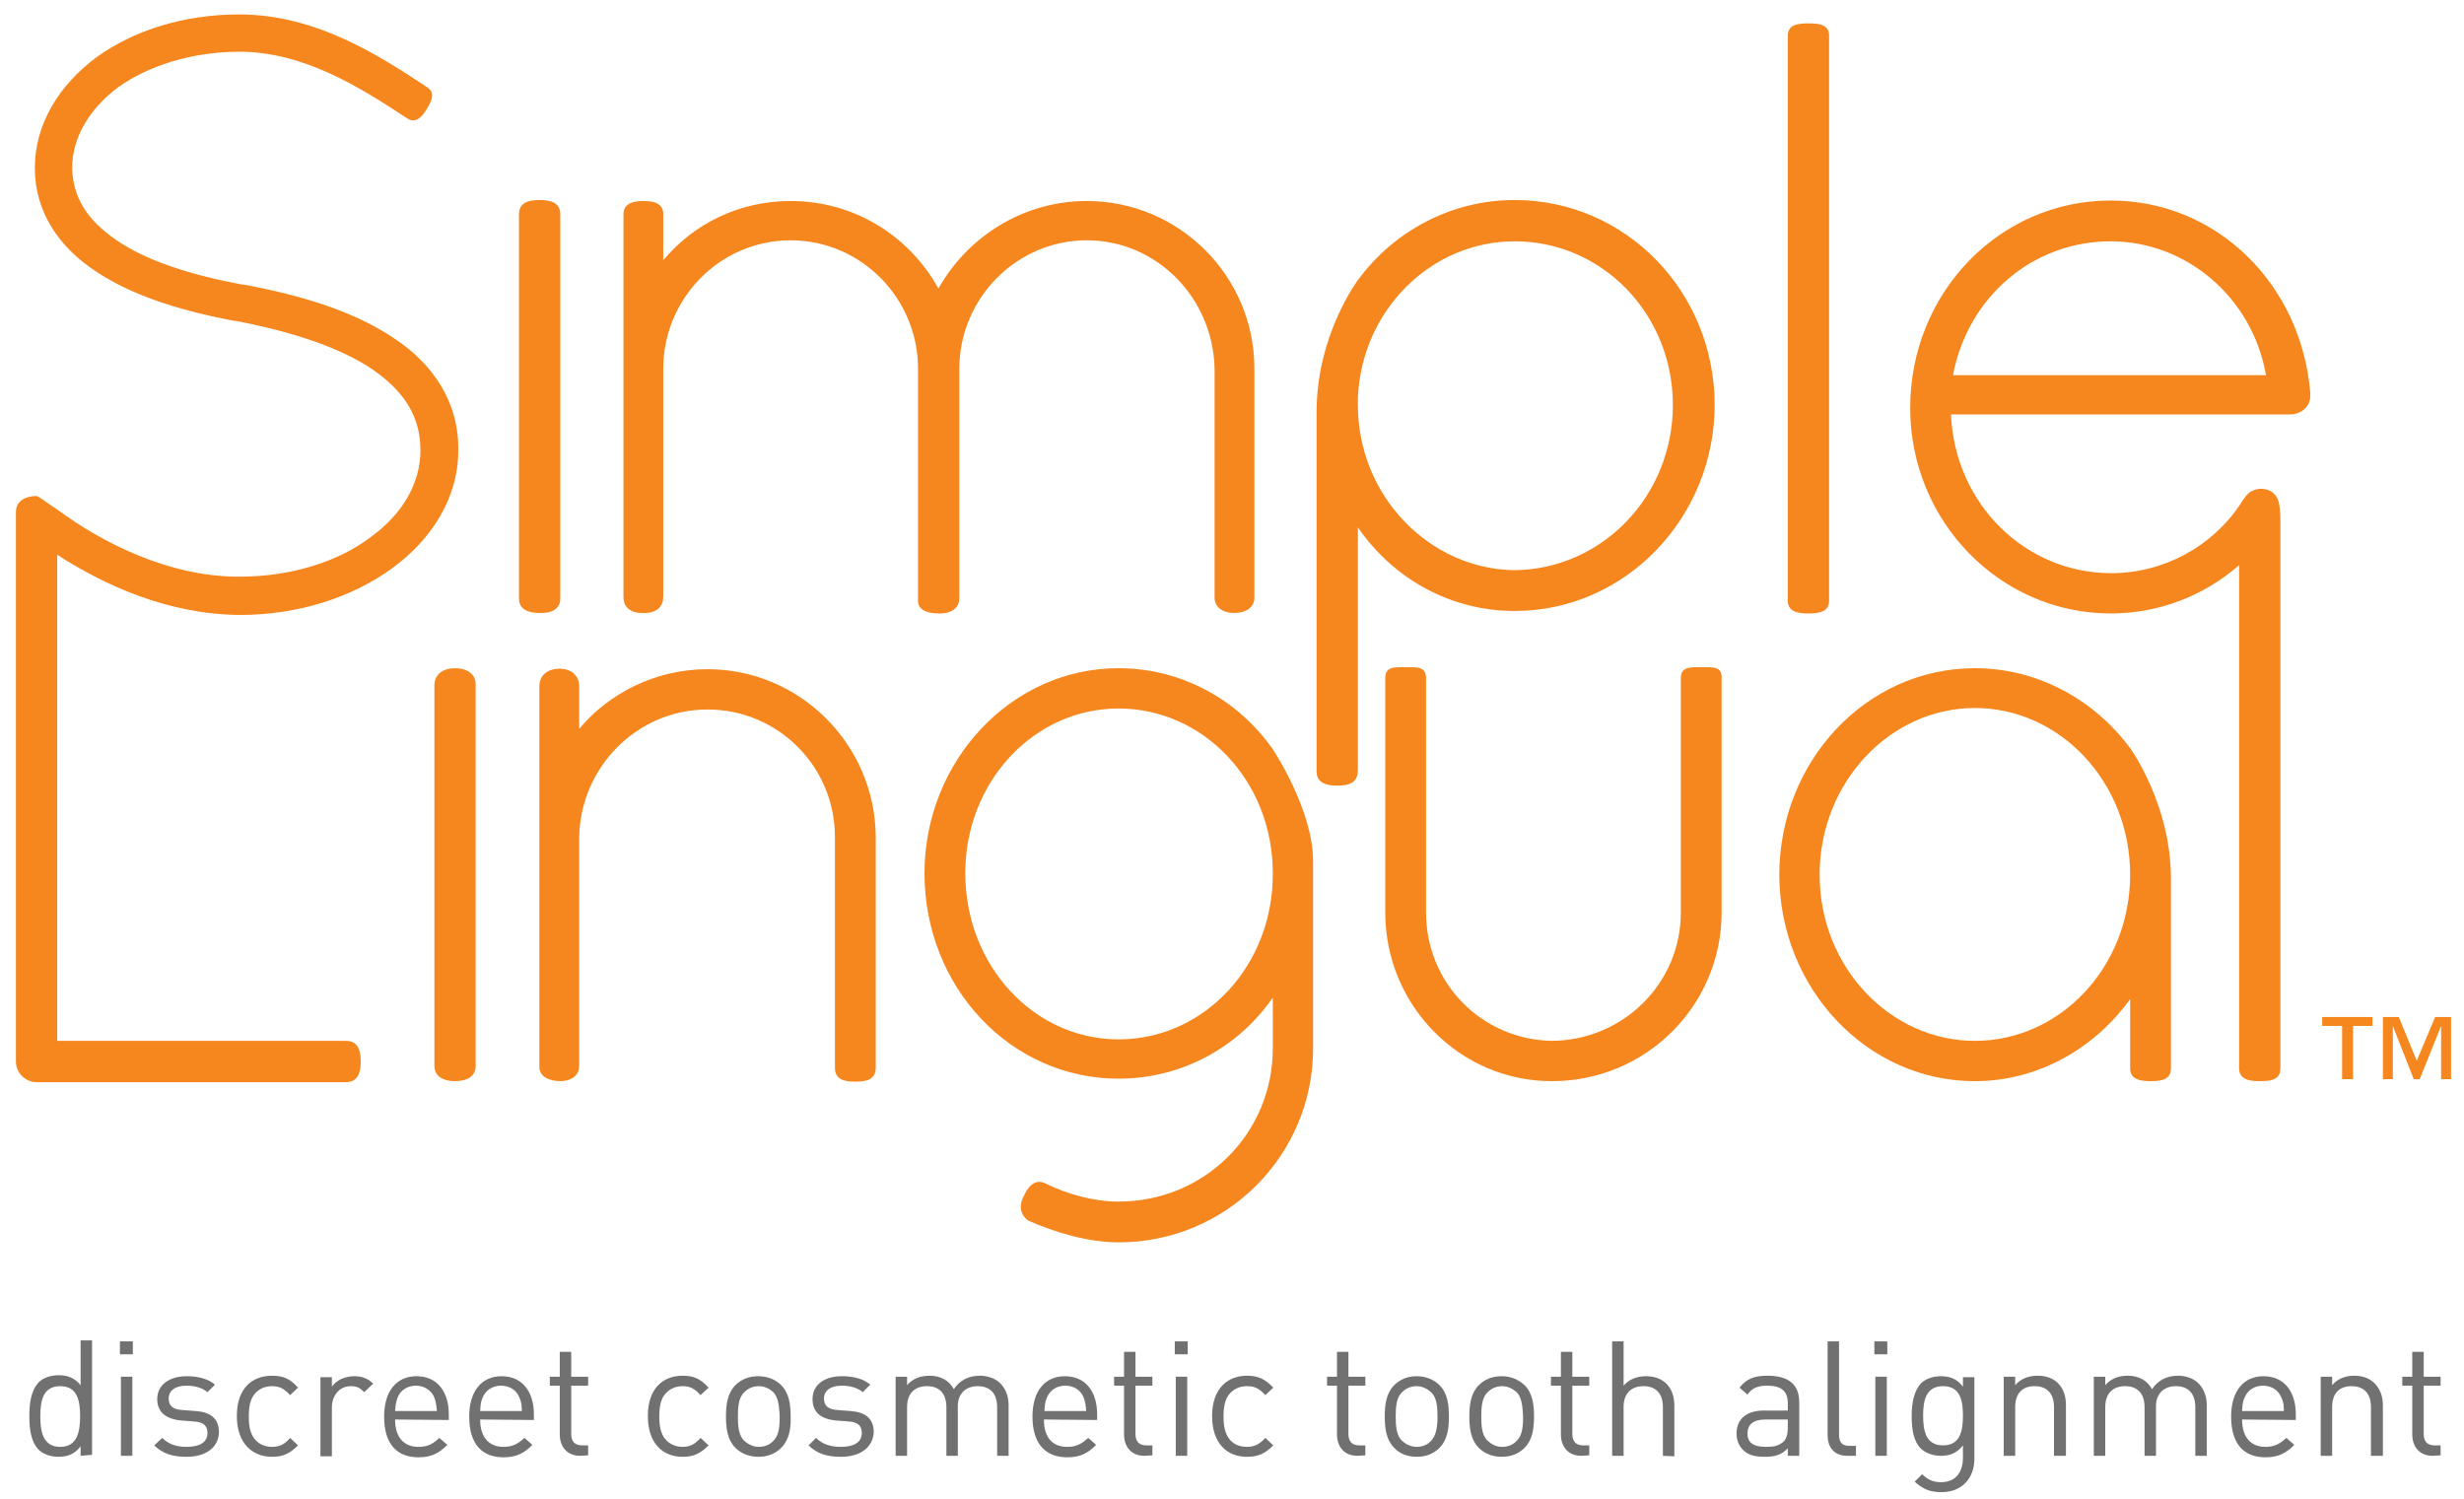 <?xml version="1.0" encoding="utf-8"?>
<!-- Generator: Adobe Illustrator 22.1.0, SVG Export Plug-In . SVG Version: 6.00 Build 0)  -->
<svg version="1.1" id="Layer_1" xmlns="http://www.w3.org/2000/svg" xmlns:xlink="http://www.w3.org/1999/xlink" x="0px" y="0px"
	 viewBox="0 0 495.2 301.2" enable-background="new 0 0 495.2 301.2" xml:space="preserve">
<path fill="none" d="M392.7,74.9v0.4H455v-1.1h-0.4v-1.5h-0.4v-1.1h-0.4v-1.5h-0.4v-0.8H453v-0.8h-0.4v-1.1h-0.4v-0.8H452v-0.8h-0.4
	V65h-0.4v-0.8h-0.4v-0.4h-0.4V63H450v-0.4h-0.4V62h-0.4v-0.4H449v-0.4h-0.4v-0.8h-0.4V60h-0.4v-0.4h-0.4v-0.4H447V59h-0.4v-0.4h-0.4
	v-0.4H446v-0.4h-0.4v-0.4h-0.4V57h-0.4v-0.4h-0.4v-0.4H444V56h-0.4v-0.4h-0.4v-0.4h-0.8v-0.4H442v-0.4h-0.8V54H441v-0.4h-0.4v-0.4
	h-0.8V53H439v-0.4h-0.8v-0.4h-0.8v-0.4h-0.8v-0.4h-0.8V51H435v-0.4h-0.8v-0.4h-1.5v-0.4h-1.5v-0.4h-1.1V49h-2.3v-0.4h-7.9V49h-2.6
	v0.4h-1.1v0.4H415v0.4h-1.1v0.4h-1.1V51H412v0.4h-0.8v0.4h-0.8v0.4h-0.8v0.4h-0.8V53H408v0.4h-0.8v0.4h-0.4v0.4h-0.4v0.4h-0.8V55
	h-0.4v0.4h-0.8v0.4H404V56h0v0.4h-0.4v0.4h-0.4v0.4h-0.4v0.4h-0.4V58H402v0.4h-0.4v0.4h-0.4V59H401v0.4h-0.4v0.4h-0.4v0.4h-0.4v0.4
	h-0.4V61H399v0.8h-0.4V62h-0.4v0.8H398v0.4h-0.4V64h-0.4v0.4h-0.4V65h-0.4v0.8H396v0.8h-0.4v0.8h-0.4v0.8H395V69h-0.4v0.8h-0.4v1.1
	h-0.4v1.5h-0.4v1.5H393V75 M303.6,114.1v0.4h1.5v-0.4h3.4v-0.4h2.6v-0.4h1.1V113h1.1v-0.4h1.1v-0.4h1.1v-0.4h1.1v-0.4h0.8V111h0.4
	v-0.4h0.8v-0.4h0.8V110h0.8v-0.4h0.4v-0.4h0.8v-0.4h0.8v-0.4h0.4V108h0.4v-0.4h0.4v-0.4h0.8V107h0.4v-0.4h0.4v-0.4h0.4v-0.4h0.4
	v-0.4h0.4V105h0.8v-0.4h0.4v-0.8h0.4v-0.4h0.4V103h0.4v-0.4h0.4V102h0.4v-0.4h0.4v-0.4h0.4v-0.4h0.4V100h0.4v-0.4h0.4V99h0.4v-0.8
	h0.4v-0.8h0.4v-0.8h0.4V96h0.4v-0.4h0.4v-0.8h0.4V94h0.4v-1.5h0.4v-1.1h0.4v-1.1h0.4v-1.5h0.4v-1.9h0.4v-3.8h0.4v-3.4h-0.4v-4.2
	h-0.4V74H335v-1.5h-0.4v-1.1h-0.4v-1.1h-0.4v-1.5h-0.4V68H333v-0.8h-0.4v-0.8h-0.4v-0.8h-0.4V65h-0.4v-0.4H331v-0.8h-0.4V63h-0.4
	v-0.4H330V62h-0.4v-0.4h-0.4v-0.4h-0.4v-0.4h-0.4V60H328v-0.4h-0.4v-0.4h-0.4V59H327v-0.8h-0.4v-0.4h-0.8v-0.4h-0.4V57H325v-0.4
	h-0.4v-0.4h-0.4V56h-0.8v-0.4H323v-0.4h-0.4v-0.4h-0.4v-0.4h-0.4V54H321v-0.4h-0.8v-0.4h-0.8V53H319v-0.4h-0.8v-0.4H318v-0.4h-0.8
	v-0.4h-0.8V51h-1.1v-0.4h-1.1v-0.4H313v-0.4h-1.1v-0.4h-1.5V49h-3.8v-0.4h-4.5V49h-3.8v0.4h-1.1v0.4h-1.1v0.4H295v0.4h-1.1V51h-1.1
	v0.4H292v0.4h-0.8v0.4h-0.8v0.4h-0.8V53h-0.4v0.4h-0.8v0.4h-0.8v0.4H287v0.4h-0.4V55h-0.4v0.4h-0.4v0.4h-0.4V56h-0.8v0.4h-0.4v0.4
	H284v0.4h-0.4v0.4h-0.4V58h-0.4v0.4h-0.4v0.4H282V59h-0.4v0.4h-0.4v0.4h-0.4v0.8h-0.4V61H280v0.4h-0.4v0.4h-0.4V62h-0.4v0.8h-0.4
	v0.4H278V64h-0.4v0.8h-0.4v0.8h-0.4v0.8h-0.4v0.4H276v0.8h0v0.8h-0.4v1.1h-0.4v1.1h-0.4v1.1h-0.4v1.1H274v1.1h-0.4v2.7h-0.4v3H273v3
	h0.4v3.8h0.4V89h0.4v1h0.4v1.1h0.4v1.5h0.4v1.1h0.4v0.8h0.4v0.8h0.4V96h0.4v0.8h0.4v0.8h0.4v0.8h0.4V99h0.4v0.8h0.4v0.4h0.4v0.4h0.4
	v0.4h0.4v0.8h0.4v0.4h0.4v0.4h0.4v0.8h0.4v0.4h0.4v0.4h0.4v0.4h0.4v0.4h0.4v0.4h0.4v0.4h0.4v0.4h0.4v0.4h0.4v0.4h0.4v0.4h0.8v0.4
	h0.4v0.4h0.4v0.4h0.4v0.4h0.4v0.4h0.8v0.4h0.8v0.4h0.4v0.4h0.8v0.4h0.8v0.4h0.8v0.4h0.4v0.4h0.8v0.4h1.1v0.4h1.1v0.4h1.1v0.4h1.1
	v0.4h1.1v0.4h2.3v0.4L303.6,114.1L303.6,114.1L303.6,114.1z M362.1,123.6v-0.4h-1.5v-0.4h-0.8v-0.4h-0.4v-0.8H359V6.1h0.4V5.4h0.4V5
	h0.8V4.6h5.7V5h0.8v0.4h0.4v0.8h0.4v115.6h-0.4v0.8H367v0.4h-0.8v0.4h-1.9v0.4L362.1,123.6L362.1,123.6z M128,123.6v-0.4h-1.1v-0.4
	h-0.8v-0.4h-0.4V122h-0.4v-1.1H125V42.4h0.4v-1.1h0.4v-0.4h0.8v-0.4h1.1v-0.4h3v0.4h1.5v0.4h0.4v0.4h0.4v0.4h0.4v9.8h0.8v-0.4h0.4
	v-0.4h0.4v-0.4h0.4v-0.4h0.4v-0.4h0.4v-0.4h0.4v-0.4h0.4v-0.4h0.4v-0.4h0.4v-0.4h0.4v-0.4h0.4v-0.4h0.8v-0.4h0.4v-0.4h0.8v-0.4h0.8
	v-0.4h0.4V45h0.8v-0.4h0.4v-0.4h0.8v-0.4h0.8v-0.4h0.8V43h0.8v-0.4h1.1v-0.4h1.1V42h1.1v-0.4h1.1v-0.4h1.1v-0.4h3.4v-0.4h3.4V40h2.7
	v0.4h3.8v0.4h1.9v0.4h1.9v0.4h1.1V42h1.1v0.4h1.1v0.4h0.8v0.4h0.8v0.4h0.8V44h0.8v0.4h0.8v0.4h0.8V45h0.8v0.4h0.4v0.4h0.8v0.4h0.4
	v0.4h0.8V47h0.4v0.4h0.4v0.4h0.8v0.4h0.4v0.4h0.4V49h0.4v0.4h0.4v0.4h0.4v0.4h0.4v0.4h0.4V51h0.4v0.4h0.4v0.4h0.4v0.4h0.4v0.4h0.4
	V53h0.4v0.4h0.4v0.4h0.4v0.4h0.4V55h0.4v0.8h0.4V56h0.4v0.8h0.4v0.4h0.8v-0.4h0.4V56h0.4v-0.4h0.4v-0.8h0.4v-0.4h0.4v-0.8h0.4v-0.4
	h0.4V53h0.4v-0.4h0.4v-0.4h0.4v-0.4h0.4V51h0.4v-0.4h0.4v-0.4h0.4v-0.4h0.4v-0.4h0.8V49h0.4v-0.4h0.4v-0.4h0.4v-0.4h0.4v-0.4h0.4V47
	h0.8v-0.4h0.4v-0.4h0.4v-0.4h0.8v-0.4h0.4V45h0.8v0h0.8v-0.4h0.8v-0.4h0.4v-0.4h0.8v-0.4h0.8V43h0.8v-0.4h1.1v-0.4h1.1V42h1.1v-0.4
	h1.1v-0.4h1.9v-0.4h1.5v-0.4h4.2V40h2.6v0.4h3.8v0.4h2.6v0.4h1.1v0.4h1.1V42h1.5v0.4h1.1v0.4h1.1v0.4h0.8v0.4h0.4V44h0.8v0.4h0.8
	v0.4h0.8V45h0.8v0.4h0.8v0.4h0.8v0.4h0.4v0.4h0.4V47h0.4v0.4h0.4v0.4h0.8v0.4h0.4v0.4h0.4V49h0.4v0.4h0.4v0.4h0.8v0.4h0.4v0.4h0.4
	v0.8h0.4v0.4h0.4v0.4h0.4v0.4h0.4V53h0.4v0.8h0.4v0.4h0.4v0.4h0.4V55h0.4v0.4h0.4v0.8h0.4V57h0.4v0.8h0.4v0.8h0.4v0.8h0.4V59h0.4
	v0.8h0.4v0.8h0.4v1.1h0.4v1.1h0.4v1.1h0.4v1.5h0.4v1.1h0.4v2.3h0.4v3.8h0.4v48.3h-0.4v1.1H255v0.4h-0.4v0.4h-0.8v0.4h-1.9v0.4h-1.1
	v-0.4h-1.5v-0.4h-0.8v-0.4h-0.4V122h-0.4v-0.4h-0.4V73.4h-0.4v-3h-0.4v-1.9h-0.4v-1.1h-0.4v-1.1H242V65h-0.4v-1.1h-0.4v-0.8h-0.4
	v-0.4h-0.4V62H240v-0.8h-0.4v-0.8h-0.4v-0.8H239v-0.4h-0.4V59h-0.4v-0.4h-0.4v-0.8h-0.4v-0.4H237V57h-0.4v-0.4h-0.4V56h-0.8v-0.4
	H235v-0.4h-0.4v-0.4h-0.4v-0.4h-0.4V54H233v-0.4h0v-0.4h-0.4V53h-0.8v-0.4h-0.4v-0.4h-0.8v-0.4H230v-0.4h-0.8V51h-0.8v-0.4h-0.8
	v-0.4h-1.1v-0.4h-1.1v-0.4h-1.1V49h-1.9v-0.4h-3.8v-0.4h-0.8v0.4H214V49h-1.9v0.4H211v0.4h-1.1v0.4h-1.1v0.4H208V51h-0.8v0.4h-0.8
	v0.4h-0.8v0.4h-0.4v0.4h-0.8V53h-0.8v0.4h-0.4v0.4h-0.4v0.4h-0.4v0.4H202V55h-0.4v0.4h-0.4v0.4h-0.4V56h-0.4v0.4H200v0.4h-0.4v0.4
	h-0.4v0.4H199v0.8h-0.4v0.4h-0.4V59h-0.4v0.4h-0.4v0.4H197v0.8h-0.4v0.8h-0.4V62H196v0.8h-0.4v0.8h-0.4v0.8h-0.4V65h-0.4v1.5H194
	v1.1h-0.4v1.1h-0.4v3h-0.4v49.1h-0.4v1.1H192v0.4h-0.4v0.4h-0.8v0.4h-1.1v0.4h-2.3v-0.4h-1.9v-0.4H185v-0.4h-0.4v-0.8h-0.4V73h-0.4
	v-3.8h-0.4v-1.1H183V67h-0.4v-1.5h-0.4v-1.1H182v-0.8h-0.4v-0.8h-0.4v-0.4h-0.4v-0.8h-0.4v-0.8H180V60h-0.4v-0.4h-0.4V59H179v-0.4
	h-0.4v-0.4h-0.4v-0.4h-0.4V57h-0.4v-0.4H177v-0.4h-0.4V56h-0.4v-0.4H176v-0.4h-0.4v-0.4h-0.8v-0.4h-0.4V54H174v-0.4h-0.4v-0.4h-0.4
	V53h-0.8v-0.4h-0.8v-0.4H171v-0.4h-0.4v-0.4h-0.8V51H169v-0.4h-0.8v-0.4h-1.1v-0.4h-1.5v-0.4h-1.1V49H163v-0.4h-3.8v-0.4h-1.1v0.4
	h-3.8V49h-1.5v0.4h-1.1v0.4h-1.5v0.4h-1.1v0.4h-0.8V51h-0.8v0.4h-0.4v0.4h-0.8v0.4h-0.8v0.4H145V53h-0.4v0.4h-0.8v0.4h-0.4v0.4H143
	v0.4h-0.4V55h-0.4v0.4h-0.8v0.4H141V56h-0.4v0.4h-0.4v0.4h-0.4v0.8h-0.4V58H139v0.4h0v0.4h-0.4V59h-0.4v0.8h-0.4v0.4h-0.4V61H137
	v0.8h-0.4v0.8h-0.4v0.8h-0.4v0.4h-0.4v0.8H135v1.5h-0.4v1.1h-0.4v1.1h-0.4v1.5h-0.4v3.8H133v48.3h-0.4v0.8h-0.8v0.4h-0.4v0.4h-1.1
	v0.4L128,123.6L128,123.6z M107.6,123.6v-0.4h-1.9v-0.4H105v-0.4h-0.4v-0.8h-0.4v-80h0.4v-0.4h0.4v-0.4h0.4v-0.4h0.8V40h4.5v0.4h1.1
	v0.4h0.4v0.4h0.4v1.1h0.4v78.5h-0.4v1.1h-0.4v0.4h-0.4v0.4H111v0.4h-1.9v0.4L107.6,123.6L107.6,123.6z M267.7,158.3v-0.4h-1.5v-0.4
	h-0.8v-0.4H265v-0.4h-0.4v-1.1h-0.4V80.9h0.4v-4.5h0.4v-1.9h0.4v-2.3h0.4v-1.5h0.4v-1.1h0.4v-1.1h0.4v-1.1h0.4v-1.1h0.4V65h0.4v-0.8
	h0.4v-0.8h0.4v-1.1h0.4v-0.8h0.4v-0.8h0.4v-0.8h0.4v-0.4h0.4V59h0.4v-0.8h0.4v-0.8h0.4V57h0.4v-0.8h0.4V56h0.4v-0.4h0.4v-0.4h0.4
	v-0.8h0.4V54h0.4v-0.4h0.4v-0.4h0.4V53h0.4v-0.4h0.4v-0.4h0.4v-0.4h0.4v-0.4h0.4V51h0.4v-0.4h0.4v-0.4h0.4v-0.4h0.4v-0.4h0.4V49h0.4
	v-0.4h0.8v-0.4h0.4v-0.4h0.4v-0.4h0.8V47h0.4v-0.4h0.4v-0.4h0.8v-0.4h0.8v-0.4h0.4V45h0.8v0h0.8v-0.4h0.4v-0.4h0.8v-0.4h1.1v-0.4
	h0.8V43h0.8v-0.4h0.8v-0.4h1.1V42h1.5v-0.4h1.1v-0.4h1.5v-0.4h1.9v-0.4h2.3V40h9.1v0.4h2.7v0.4h1.9v0.4h1.5v0.4h1.5V42h1.1v0.4h0.8
	v0.4h1.1v0.4h0.8v0.4h1.1V44h0.8v0.4h0.8v0.4h0.8V45h0.4v0.4h0.8v0.4h0.8v0.4h0.4v0.4h0.8V47h0.4v0.4h0.8v0.4h0.4v0.4h0.4v0.4h0.8
	V49h0.4v0.4h0.4v0.4h0.4v0.4h0.4v0.4h0.4V51h0.8v0.4h0.4v0.4h0.4v0.4h0.4v0.4h0.4V53h0.4v0.8h0.4v0.4h0.4v0.4h0.4V55h0.4v0.4h0.4
	v0.4h0.4V56h0.4v0.4h0.4v0.8h0.4v0.4h0.4V58h0.4v0.8h0.4v0.8h0.4V60h0.4v0.8h0.4v0.8h0.4V62h0.4v1.1h0.4v0.8h0.4v0.8h0.4V65h0.4v1.1
	h0.4v1.1h0.4V68h0.4v1.1h0.4V71h0.4v1.5h0.4v1.9h0.4v3h0.4v7.9h-0.4v2.6H344v2.3h-0.4v1.5h-0.4v1.5h-0.4v1.1h-0.4v1.1H342v1.1h-0.4
	v1.1h-0.4v0.8H341v0.8h-0.4v0.8h-0.4v0.8h-0.4v0.8h-0.4v0.8H339v0.4h-0.4v0.8h-0.4v0.8H338v0.4h-0.4v0.8h-0.4v0.4h-0.4v0.4h-0.4v0.8
	H336v0.4h-0.4v0.8h-0.4v0.4H335v0.4h-0.4v0.4h-0.4v0.4h-0.4v0.4h-0.4v0.4H333v0.4h-0.4v0.4h-0.4v0.4h-0.4v0.4h-0.4v0.4H331v0.4h-0.4
	v0.4h-0.4v0.4h-0.4v0.4h-0.4v0.4h-0.8v0.4h-0.4v0.4h-0.4v0.4H327v0.4h0v0.4h-0.4v0.4h-0.8v0.4H325v0.4h-0.4v0.4H324v0.4h-0.8v0.4
	h-0.8v0.4h-0.8v0.4H321v0.4h-0.8v0.4h-0.8v0.4h-1.1v0.4h-0.8v0.4h-1.1v0.4h-1.5v0.4h-1.5v0.4h-1.9v0.4h-2.3v0.4h-9.8v-0.4h-1.9v-0.4
	h-2.3v-0.4h-1.1v-0.4h-1.5V122h-1.1v-0.4h-1.1v-0.4h-0.8v-0.4h-0.8v-0.4H288V119h-0.8v-0.4h-1.1v-0.4h-0.4v-0.4h-0.8v-0.4h-0.4V117
	H284v-0.4h-0.8v-0.4h-0.4V116H282v-0.4h-0.4v-0.4h-0.4v-0.4h-0.4v-0.4H280V114h-0.4v-0.4h-0.4v-0.4h-0.4V113h-0.4v-0.4H278v-0.4
	h-0.4v-0.4h-0.4v-0.4h-0.4V111h-0.4v-0.4H276v-0.4h0V110h-0.4v-0.4h-0.4v-0.4h-0.4v-0.4h-0.4V108H274v-0.4h-0.4v-0.4h-0.4V107H273
	v49.5h-0.4v0.8h-0.4v0.4h-0.8v0.4H270v0.4L267.7,158.3L267.7,158.3z M222,208.2v0.4h5.7v-0.4h3.4v-0.4h1.1v-0.4h1.1V207h1.1v-0.4
	h1.1v-0.4h1.1v-0.4h0.8v-0.4h0.4V205h0.8v-0.4h0.8v-0.4h0.4V204h0.8v-0.4h0.8v-0.4h0.8v-0.4h0.4v-0.4h0.4V202h0.4v-0.4h0.4v-0.4h0.4
	V201h0.4v-0.4h0.8v-0.4h0.4v-0.4h0.4v-0.4h0.4V199h0.4v-0.4h0.4v-0.4h0.4v-0.7h0.4v-0.4h0.4v-0.4h0.4v-0.8h0.4v-0.4h0.4v-0.4h0.4
	v-0.4h0.4v-0.8h0.4v-0.4h0.4v-0.8h0.4v-0.8h0.4v-0.8h0.4v-0.8h0.4V190h0.4v-0.8h0.4v-0.8h0.4V187h0.4v-1.1h0.4v-1.5h0.4v-1.1h0.4
	v-1.5h0.4v-4.2h0.4v-4.1h-0.4v-4.2h-0.4v-1.5h-0.4v-1.1H255v-1.5h-0.4V164h-0.4v-1.5H253v-0.7h-0.4V161h-0.4v-0.8h-0.4v-0.4h-0.4
	V159H251v-0.8h-0.4v-0.8h-0.4v-0.8H250v-0.4h-0.4v-0.8h-0.4V155h-0.4v-0.4h-0.4v-0.4H248v-0.8h-0.4V153h-0.4v0H247v-0.8h-0.4v-0.4
	h-0.4v-0.4h-0.8V151H245v-0.4h-0.4v-0.4h-0.4V150h-0.4v-0.4h-0.4v-0.4H243v-0.4h-0.8v-0.4H242V148h-0.4v-0.4h-0.8v-0.4H240V147h-0.8
	v-0.4H239v-0.4h-0.8v-0.4h-0.8v-0.4h-0.8V145H236v-0.4h-1.1v-0.4h-1.1V144h-1.1v-0.4h-1.1v-0.4H229v-0.4h-3.8v-0.4h-0.4v0.4H221v0.4
	h-2.7v0.4h-1.1v0.4H216v0.4h-1.1v0.4h-1.1v0.4H213v0.4h-0.8v0.4h-0.8v0.4h-0.8v0.4h-0.4v0.4h-0.8v0.4h-0.8v0.4h-0.4v0.4h-0.8v0.4
	H207v0.4h-0.4v0.4h-0.4v0.4h-0.8v0.4H205v0.4h0v0.4h-0.4v0.4h-0.4v0.4h-0.4v0.4h-0.4v0.4H203v0.4h-0.4v0.4h-0.4v0.4H202v0.7h-0.4
	v0.4h-0.4v0.4h-0.4v0.8h-0.4v0.4H200v0.4h-0.4v0.4h-0.4v0.8H199v0.8h-0.4v0.8h-0.4v0.8h-0.4v0.7h-0.4v0.8H197v0.8h-0.4v0.8h-0.4v1.5
	H196v1.1h-0.4v1.5h-0.4v1.1h-0.4v2.7h-0.4v3.8H194v1.5h0.4v4.2h0.4v2.6h0.4v1.1h0.4v1.5h0.4v1.1h0.4v1.5h0.4v0.7h0.4v0.8h0.4v0.8
	h0.4v0.8h0.4v0.8h0.4v0.7h0.4v0.8h0.4v0.8h0.4v0.4h0.4v0.4h0.4v0.8h0.4v0.4h0.4v0.4h0.4v0.8h0.4v0.4h0.4v0.4h0.4v0.8h0.4v0.4h0.4
	v0.4h0.4v0.4h0.8v0.4h0.4v0.4h0.4v0.4h0.4v0.4h0.4v0.4h0.4v0.4h0.4v0.4h0.4v0.4h0.8v0.4h0.4v0.4h0.8v0.4h0.8v0.4h0.4v0.4h0.8v0.4
	h0.8v0.4h0.8v0.4h0.4v0.4h1.1v0.4h1.1v0.4h1.1v0.4h1.1v0.4h1.1v0.4L222,208.2L222,208.2L222,208.2z M395,208.5v0.4h4.2v-0.4h3.4
	v-0.4h1.5v-0.4h1.1v-0.4h1.1V207h1.1v-0.4h1.1v-0.4h0.8v-0.4h0.8v-0.4h0.4V205h0.8v-0.4h0.8v-0.4h0.8V204h0.4v-0.4h0.8v-0.4h0.4
	v-0.4h0.8v-0.4h0.4V202h0.4v-0.4h0.4v-0.4h0.4V201h0.4v-0.4h0.4v-0.4h0.8v-0.4h0.4v-0.4h0.4V199h0.4v-0.8h0.4V198h0.4v-0.4h0.4v-0.4
	h0.4v-0.8h0.4V196h0.4v-0.4h0.4v-0.8h0.4v-0.4h0.4v-0.7h0.4v-0.4h0.4v-0.8h0.4v-0.7h0.4V191h0.4v-0.8h0.4v-0.8h0.4v-0.8h0.4v-1.1
	h0.4V186h0.4v-1.1h0.4v-1.5h0.4v-1.1h0.4v-4.1h0.4v-4.9h-0.4v-4.2h-0.4v-1.5h-0.4v-1.1h-0.4V165H426v-1h-0.4v-1.1h-0.4v-0.8h-0.4
	v-0.8h-0.4v-0.8H424v-0.7h-0.4V159h-0.4v-0.8h-0.4v-0.8h-0.4v-0.8H422v-0.4h-0.4V156h-0.4v-0.7h-0.4v-0.4h-0.4v-0.4H420v-0.4h-0.4
	v-0.7h-0.4V153h-0.4v-0.4h-0.4v-0.4H418v-0.4h0v-0.4h-0.4V151h-0.4v-0.4h-0.4v-0.4h-0.4V150H416v-0.4h-0.4v-0.4H415v-0.4h-0.4v-0.4
	h-0.4V148h-0.4v-0.4H413v-0.4h-0.8V147H412v-0.4h-0.8v-0.4h-0.8v-0.4h-0.8v-0.4h-0.4V145h-1.1v-0.4H407v-0.4h-1.1V144h-1.1v-0.4
	h-1.1v-0.4h-1.5v-0.4h-3.4v-0.4h-3.4v0.4h-3.8v0.4h-1.5v0.4H389v0.4h-1.1v0.4h-1.1v0.4h-1.1v0.4h-0.8v0.4H384v0.4h-0.8v0.4h-0.4v0.4
	H382v0.4h-0.8v0.4h-0.8v0.4H380v0.4h-0.8v0.4h-0.4v0.4h-0.4v0.4H378v0.4h0v0.4h-0.4v0.4h-0.8v0.4h-0.4v0.4H376v0.4h-0.4v0.4h-0.4
	v0.4H375v0.4h-0.4v0.4h-0.4v0.8h-0.4v0.4h-0.4v0.4H373v0.8h-0.4v0.4h-0.4v0.4H372v0.4h-0.4v0.8h-0.4v0.8h-0.4v0.7h-0.4v0.8H370v0.4
	h-0.4v0.7h-0.4v0.8h-0.4v0.8h-0.4v1.1H368v1.1h-0.4v1.1h-0.4v1.5H367v1.1h-0.4v1.9h-0.4v4.2h-0.4v3.4h0.4v3.8h0.4v1.9h0.4v1.5h0.4
	v1.1h0.4v1.5h0.4v1.1h0.4v0.8h0.4v0.8h0.4v0.7h0.4v0.8h0.4v0.8h0.4v0.8h0.4v0.8h0.4v0.7h0.4v0.4h0.4v0.4h0.4v0.8h0.4v0.4h0.4v0.4
	h0.4v0.4h0.4v0.8h0.4v0.4h0.4v0.4h0.4v0.4h0.4v0.4h0.4v0.4h0.4v0.4h0.4v0.4h0.4v0.4h0.4v0.4h0.4v0.4h0.8v0.4h0.4v0.4h0.4v0.4h0.4
	v0.4h0.4v0.4h0.8v0.4h0.8v0.4h0.4v0.4h0.8v0.4h0.8v0.4h0.8v0.4h0.4v0.4h0.8v0.4h1.1v0.4h1.1v0.4h1.1v0.4h1.5v0.4h1.1v0.4L395,208.5
	L395,208.5L395,208.5z M452.4,217.6v-0.4h-1.5v-0.4h-0.4v-0.4h-0.4v-0.8h-0.4V114.1h-0.4v0.4H449v0.4h-0.4v0.4h-0.8v0.4h-0.4v0.4
	h-0.8v0.4h-0.4v0.4H446v0.4h-0.8v0.4h-0.4v0.4H444v0.4h-0.8v0.4h-0.8v0.4h-0.8v0.4h-0.8v0.4H440v0.4h-0.8v0.4h-0.8v0.4h-1.1v0.4
	h-1.1v0.4H435v0.4h-1.5v0.4h-1.1v0.4h-2.7v0.4h-4.1v0.4h-3.8v-0.4H418v-0.4h-2.3v-0.4h-1.5v-0.4h-1.5v-0.4h-1.1v-0.4h-1.1v-0.4h-0.8
	v-0.4h-1.1v-0.4h-0.8v-0.4H407v-0.4h-0.8V119h-0.8v-0.4h-0.8v-0.4h-0.8v-0.4h-0.4v-0.4h-0.8V117h-0.8v-0.4h-0.4v-0.4H401V116h-0.4
	v-0.4h-0.4v-0.4h-0.8v-0.4H399v-0.4h-0.4V114h-0.4v-0.4H398v-0.4h-0.8V113h-0.4v-0.4h-0.4v-0.4H396v-0.4h-0.4v-0.4h-0.4V111H395
	v-0.4h-0.4v-0.4h-0.4v-0.8h-0.4V109h-0.4v-0.4H393v-0.4h-0.4v-0.4h-0.4V107H392v0h-0.4v-0.4h-0.4v-0.8h-0.4v-0.4h-0.4v-0.8H390v-0.8
	h-0.4v-0.4h-0.4v-0.8h-0.4V102h-0.4v-0.8H388v-0.8h-0.4v-0.7h-0.4V99h-0.4v-0.8h-0.4v-1.1H386V96h-0.4v-0.8h-0.4v-1.5h-0.4v-1.5
	h-0.4v-1.5H384v-2.3h0v-3h-0.4v-6.8h0.4v-3.4h0.4V73h0.4v-1.5h0.4V70h0.4v-1.1h0.4v-1.1h0.4v-1.1h0.4v-1.1h0.4v-0.8h0.4V64h0.4v-0.8
	h0.4v-0.8h0.4v-0.8h0.4v-0.8h0.4V60h0.4v-0.4h0.4V59h0.4v-0.8h0.4v-0.4h0.4v-0.4h0.4v-0.8h0.4v-0.4h0.4v-0.8h0.4V55h0.4v-0.4h0.4
	v-0.4h0.4v-0.4h0.4V53h0.4v0h0.4v-0.4h0.4v-0.4h0.4v-0.4h0.4v-0.4h0.4V51h0.4v-0.4h0.4v-0.4h0.4v-0.4h0.8v-0.4h0.4V49h0.4v-0.4h0.4
	v-0.4h0.8v-0.4h0.4v-0.4h0.4V47h0.8v-0.4h0.4v-0.4h0.8v-0.4h0.4v-0.4h0.8V45h0.8v0h0.4v-0.4h0.8v-0.4h0.8v-0.4h1.1v-0.4h0.8V43h0.8
	v-0.4h1.1v-0.4h1.1V42h1.1v-0.4h1.1v-0.4h1.5v-0.4h2.3v-0.4h2.6V40h6v0.4h3.8v0.4h2.6v0.4h1.1v0.4h1.5V42h1.1v0.4h1.1v0.4h1.1v0.4
	h1.1v0.4h0.8V44h0.8v0.4h0.4v0.4h0.8V45h0.8v0.4h0.8v0.4h0.8v0.4h0.8v0.4h0.4V47h0.8v0.4h0.4v0.4h0.4v0.4h0.4v0.4h0.8V49h0.4v0.4
	h0.4v0.4h0.4v0.4h0.8v0.4h0.4V51h0.4v0.4h0.4v0.4h0.4v0.4h0.4v0.4h0.4V53h0.4v0h0.4v0.8h0.4v0.4h0.4v0.4h0.4V55h0.4v0.4h0.4v0.4h0.4
	v0.8h0.4V57h0.4v0.4h0.4v0.8h0.4V59h0.4v0h0.4v0.8h0.4v0.8h0.4v0.8h0.4v0.4h0.4v0.8h0.4v0.8h0.4v0.8h0.4V65h0.4v1.1h0.4v1.1h0.4v1.1
	h0.4v0.8h0.4v1.1h0.4v1.5h0.4V74h0.4v2h0.4v1.9h0.4v2.3h-0.4v1.5h-0.4V82h-0.4v0.4H463v0.4h-0.8v0.4h-0.8v0.4h-69.1v1.9h0.4v2.6h0.4
	v2.3h0.4v1.1h0.4v0.8h0.4v1.1h0.4v1.1h0.4v1.1h0.4v0.8h0.4v0.8h0.4V98h0.4v0.4h0.4V99h0.4v0.8h0.4v0.8h0.4v0.4h0.4v0.8h0.4v0.4h0.4
	v0.4h0.4v0.4h0.4v0.4h0.4v0.8h0.4v0.4h0.4v0.4h0.4v0.4h0.4v0.4h0.4v0.4h0.4v0.4h0.4v0.4h0.4v0.4h0.4v0.4h0.4v0.4h0.8v0.4h0.4v0.4
	h0.4v0.4h0.4v0.4h0.8v0.4h0.4v0.4h0.8v0.4h0.8v0.4h0.8v0.4h0.4v0.4h0.8v0.4h0.8v0.4h0.8v0.4h1.1v0.4h1.1v0.4h1.1v0.4h1.5v0.4h1.1
	v0.4h3.4v0.4h6.8v-0.4h1.9V115h1.9v-0.4h1.1v-0.4h1.1V113h1.1v-0.4h1.1v-0.4h0.8v-0.4h0.8v-0.4h0.8V111h0.8v-0.4h0.4v-0.4h0.8V110
	h0.8v-0.4h0.4v-0.4h0.8v-0.4h0.4v-0.4h0.4V108h0.4v-0.4h0.4v-0.4h0.8V107h0.4v-0.4h0.4v-0.4h0.4v-0.4h0.4v-0.4h0.4V105h0.4v-0.4h0.4
	v-0.4h0.4v-0.8h0.4V103h0.4v-0.4h0.4V102h0.4v-0.4h0.4v-0.4h0.4v-0.8h0.4V100h0.4v-0.4h0.4v-0.4h0.4v-0.8h0.8V98h1.5v-0.4h1.5V98
	h0.8v0.4h0.8V99h0.4v0.4h0.4v0.8h0.4v1.5h0.4v114H460v0.8h-0.4v0.4h-0.4v0.4h-1.5v0.4L452.4,217.6L452.4,217.6z M395.4,217.6v-0.4
	h-4.2v-0.4H389v-0.4h-1.5V216H386v-0.4h-1.1v-0.4h-1.1V215H383v-0.4h-1.1v-0.4H381v-0.4h-0.8v-0.4h-0.8V213h-0.8v-0.4H378v-0.4h-0.4
	v-0.4h-0.8v-0.4H376V211h-0.4v-0.4H375v-0.4h-0.4v-0.4h-0.4v-0.4h-0.8V209H373v-0.4h-0.4v-0.4h-0.4v-0.4h-0.8v-0.4H371V207h-0.4v0
	h-0.4v-0.4h-0.4v-0.4h-0.4v-0.4H369v-0.4h-0.4V205h-0.4v-0.4h-0.4v-0.4h-0.4v-0.8H367V203h0v-0.4h-0.4v-0.4h-0.4v-0.4h-0.4v-0.7
	h-0.4V201H365v-0.8h-0.4v-0.4h-0.4V199H364v-0.4h-0.4V198h-0.4v-0.8h-0.4v-0.4h-0.4V196H362v-0.8h-0.4v-0.8h-0.4v-1.1H361v-0.8h-0.4
	v-0.7h-0.4v-1.1h-0.4v-1.1h-0.4v-1.1H359v-1.1h-0.4v-1.5h-0.4V184H358v-2.7h-0.4V176h-0.4v-0.4h0.4V170h0.4v-2.6h0.4v-1.5h0.4v-1.5
	h0.4v-1.5h0.4v-1.1h0.4v-1.1h0.4V160h0.4v-1.1h0.4v-0.7h0.4v-0.8h0.4v-0.8h0.4v-0.8h0.4V155h0.4v-0.8h0.4v-0.7h0.4V153h0.4v-0.8h0.4
	v-0.4h0.4V151h0.4v-0.4h0.4V150h0.4v-0.4h0.4v-0.4h0.4v-0.8h0.4V148h0.4v-0.4h0.4v-0.4h0.4V147h0.4v-0.4h0.4v-0.4h0.4v-0.4h0.4v-0.4
	h0.4V145h0.4v-0.4h0.4v-0.4h0.4V144h0.4v-0.4h0.4v-0.4h0.4v-0.4h0.8v-0.4h0.4V142h0.4v-0.4h0.4v-0.4h0.8v-0.4h0.4v-0.4h0.8V140h0.4
	v-0.4h0.8v-0.4h0.4V139h0.8v-0.4h0.8v-0.4h0.8v-0.4h0.8v-0.4h0.8V137h1.1v-0.4h0.8v-0.4h1.1V136h1.1v-0.4h1.1v-0.4h1.5v-0.4h1.9
	v-0.4h2.3V134h8.7v0.4h2.6v0.4h1.9v0.4h1.5v0.4h1.1v0.4h1.1v0.4h1.1v0.4h1.1v0.4h0.8v0.4h0.8v0.4h0.8v0.4h0.8v0.4h0.8v0.4h0.8v0.4
	h0.4v0.4h0.8v0.4h0.4v0.4h0.8v0.4h0.4v0.4h0.8v0.4h0.4v0.4h0.4v0.4h0.8v0.4h0.4v0.4h0.4v0.4h0.4v0.4h0.4v0.4h0.4v0.4h0.4v0.4h0.4
	v0.4h0.4v0.4h0.4v0.4h0.4v0.4h0.8v0.8h0.4v0.4h0.4v0.4h0.4v0.4h0.4v0.8h0.4v0.4h0.4v0.4h0.4v0.4h0.4v0.8h0.4v0.8h0.4v0.4h0.4v0.8
	h0.4v0.8h0.4v0.8h0.4v0.8h0.4v0.7h0.4v0.8h0.4v0.8h0.4v0.8h0.4v1.1h0.4v0.8h0.4v1.1h0.4v1.1h0.4v1.1h0.4v1.5h0.4v1.5h0.4v1.9h0.4
	v1.9h0.4v4.9h0.4v40h-0.4v1.1h-0.4v0.4H438v0.4h-1.5v0.4h-3.4v-0.4H429v-0.4h-0.4v-0.4h-0.4v-1.1h-0.4v-13.6h-0.4v0.4H427v0.8h-0.4
	v0.4h-0.4v0.4H426v0.4h-0.4v0.8h-0.4v0.4h-0.4v0.4h-0.4v0.4H424v0.4h-0.4v0.4h-0.4v0.4h-0.4v0.4h-0.4v0.4h-0.8v0.4h-0.4v0.4h-0.4
	v0.4h-0.4v0.4h-0.8v0.4h-0.4v0.4h-0.4v0.4H418v0.4h0v0.4h-0.8v0.4h-0.4v0.4H416v0.4h-0.8v0.4H415v0.4h-0.8v0.4h-0.8v0.4h-1.1v0.4
	h-0.8v0.4h-0.8v0.4h-1.1v0.4h-1.1v0.4h-1.1v0.4h-1.1v0.4h-1.9v0.4h-1.9v0.4h-4.1v0.4L395.4,217.6L395.4,217.6L395.4,217.6z
	 M311.2,217.6v-0.4h-3.8v-0.4h-2.6v-0.4h-1.1V216h-1.5v-0.4H301v-0.4h-1.1V215h-1.1v-0.4H298v-0.4h-0.8v-0.4h-0.4v-0.4H296V213h-0.8
	v-0.4h-0.8v-0.4h-0.8v-0.4H293v-0.4h-0.4V211h-0.4v-0.4h-0.4v-0.4h-0.4v-0.4h-0.8v-0.4h-0.4V209H290v-0.4h-0.4v-0.4h-0.4v-0.4h-0.8
	v-0.4H288V207h-0.4v0h-0.4v-0.8H287v-0.4h-0.4v-0.4h-0.4V205h-0.4v-0.8h-0.4V204H285v-0.4h-0.4v-0.4h-0.4v-0.8H284V202h-0.4v-0.7
	h-0.4v-0.8h-0.4v-0.8h-0.4v-0.8H282v-0.8h-0.4V198h-0.4v-0.8h-0.4v-1.1h-0.4V195H280v-1.1h-0.4v-1.5h-0.4v-1.1h-0.4V189h-0.4v-3.8
	H278v-49.8h0.4v-0.8h0.4v-0.4h1.5v-0.4h4.2v0.4h1.1v0.4h0.8v1.1h0.4v51h0.4v2.3h0.4v1.5h0.4v1.1h0.4v1.1h0.4v1.1h0.4v0.4h0.4v0.8
	h0.4v0.8h0.4v0.7h0.4v0.8h0.4v0.8h0.4v0.4h0.4v0.4h0.4v0.4h0.4v0.4h0.4v0.7h0.4v0.4h0.4v0.4h0.4v0.4h0.4v0.4h0.4v0.4h0.4v0.4h0.4
	v0.4h0.8v0.4h0.4v0.4h0.4v0.4h0.4v0.4h0.8v0.4h0.4v0.4h0.8v0.4h0.8v0.4h0.8v0.4h0.8v0.4h0.4v0.4h1.1v0.4h1.5v0.4h1.1v0.4h1.1v0.4h3
	v0.4h4.2v-0.4h3v-0.4h1.1v-0.4h1.1V208h1.5v-1h1.1v-0.4h0.8v-0.4h0.4v-0.4h0.8v-0.4h0.8V205h0.8v-0.4h0.8v-0.4h0.4V204h0.4v-0.4h0.4
	v-0.4h0.8v-0.4h0.4v-0.4h0.4V202h0.4v-0.4h0.8v-0.4h0.4v-0.8h0.4V200h0.4v-0.4h0.4v-0.4h0.4v-0.4h0.4V198h0.4v0h0.4v-0.4h0.4v-0.8
	h0.4V196h0.4v-0.8h0.4v-0.4h0.4V194h0.4v-0.8h0.4v-1.1h0.4V191h0.4v-1h0.4v-1.5h0.4v-3h0.4v-50.2h0.4v-0.8h0.4v-0.4h1.5v-0.4h4.5
	v0.4h1.1v0.4h0.4v0.4h0.4v51h-0.4v3.8h-0.4v1.5h-0.4v1.5h-0.4v1.1h-0.4v1.1H344v1.1h-0.4v1.1h-0.4v0.8h-0.4v0.4h-0.4v0.8H342v0.8
	h-0.4v0.8h-0.4v0.8H341v0.7h-0.4v0.4h-0.4v0.8h-0.4v0.4h-0.4v0.4H339v0.4h-0.4v0.4h-0.4v0.8H338v0.4h-0.4v0.4h-0.4v0.4h-0.4v0.8
	h-0.4v0.4h-0.8v0.4h-0.4v0.4H335v0.4h-0.4v0.4h-0.4v0.4h-0.8v0.4H333v0.4h-0.4v0.4h-0.4v0.4h-0.4v0.4H331v0.4h-0.8v0.4h-0.8v0.4H329
	v0.4h-0.8v0.4h-0.8v0.4H327v0.4h-0.8v0.4h-0.8v0.4h-1.1v0.4h-1.1v0.4h-1.1v0.4H321v0.4h-1.5v0.4h-2.6v0.4H313v0.4L311.2,217.6
	L311.2,217.6L311.2,217.6z M111.8,217.6v-0.4h-1.9v-0.4h-0.4v-0.4h-0.8v-0.8h-0.4v-79.3h0.4v-0.8h0.4v-0.4h0.4v-0.4h0.8v-0.4h1.5
	v-0.4h1.5v0.4h1.5v0.4h0.4v0.4h0.4v0.4h0.4v0.4h0.4v1.1h0.4v8.7h0.4v-0.4h0.4v-0.4h0.4v-0.4h0.4v-0.4h0.4V144h0.4v-0.4h0.4v-0.4h0.4
	v-0.4h0.4v-0.4h0.4V142h0.4v-0.4h0.4v-0.4h0.4v-0.4h0.8v-0.4h0.8V140h0.4v-0.4h0.8v-0.4h0.4v-0.4h0.8v-0.4h0.8V138h0.4v-0.4h0.8
	v-0.4h0.8v-0.4h1.1v-0.4h1.1V136h1.1v0h1.1v-0.4h0.8v-0.4h1.5v-0.4h3v-0.4h3.4V134h1.9v0.4h3.8v0.4h2.6v0.4h1.1v0.4h1.5v0.4h1.1v0.4
	h1.1v0.4h1.1v0.4h0.8v0.4h0.8v0.4h0.8v0.4h0.4v0.4h0.8v0.4h0.8v0.4h0.8v0.4h0.8v0.4h0.4v0.4h0.4v0.4h0.4v0.4h0.8v0.4h0.4v0.4h0.4
	v0.4h0.4v0.4h0.4v0.4h0.8v0.4h0.4v0.4h0.4v0.4h0.4v0.4h0.4v0.4h0.4v0.8h0.4v0.4h0.4v0.4h0.4v0.4h0.4v0.4h0.4v0.8h0.4v0.4h0.4v0.4
	h0.4v0.8h0.4v0.4h0.4v0.8h0.4v0.8h0.4v0.8h0.4v0.8h0.4v0.8h0.4v0.4h0.4v1.1h0.4v1.1h0.4v1.1h0.4v1.1h0.4v1.1h0.4v1.5h0.4v3.4h0.4
	V217h-0.4v0.4h-0.4v0.4h-0.4v0.4H175v0.4h-3v-0.4h-1.5v-0.4h-0.4v-0.4H168V217h-0.4v-48.7h-0.4v-3.8h-0.4V163h-0.4v-2H166v-1.1h-0.4
	v-1.5h-0.4v-0.8H165v-0.4h-0.4v-0.8h-0.4v-0.8h-0.4v-0.8h-0.4V154H163v-0.4h-0.4v-0.4h-0.4v-0.8H162V152h-0.4v-0.4h-0.4v-0.4h-0.4
	v-0.8h-0.4V150H160v0h-0.4v-0.4H159v-0.4h-0.4v-0.4h-0.4v-0.4h-0.4V148h-0.4v-0.4h-0.8v-0.4h-0.4V147h-0.8v-0.4h-0.8v-0.4h-0.4v-0.4
	h-0.8v-0.4h-0.8V145h-0.8v-0.4h-1.1v-0.4h-1.1V144h-1.1v-0.4h-1.1v-0.4h-3v-0.4h-4.9v0.4h-3v0.4h-1.1v0.4h-1.1v0.4h-1.1v0.4h-1.1
	v0.4h-0.8v0.4H131v0.4h-0.8v0.4h-0.8v0.4h-0.8v0.4H128v0.4h-0.4v0.4h-0.4v0.4h-0.4v0.4H126v0.4h-0.4v0.4h-0.4v0.4H125v0.4h-0.4v0.4
	h-0.4v0.4h-0.4v0.4h-0.4v0.4H123v0.4h-0.4v0.4h-0.4v0.8H122v0.4h-0.4v0.4h-0.4v0.8h-0.4v0.4h-0.4v0.8H120v0.8h-0.4v0.8h-0.4v0.8H119
	v0.7h-0.4v1.1h-0.4v1.1h-0.4v1.1h-0.4v1.1H117v3h-0.4V216h-0.4v0.8h-0.4v0.4h-0.4v0.4h-0.8v0.4h-1.1v0.4L111.8,217.6L111.8,217.6z
	 M90.6,217.6v-0.4h-1.5v-0.4h-0.8v-0.4H88V216h-0.4v-0.8h-0.4v-78.9h0.4v-0.8H88v-0.4h0.4v-0.4h0.4v-0.4h0.8v-0.4h3.8v0.4H94v0.4
	h0.8v0.4h0.4v0.4h0.4v1.1H96V215h-0.4v1.1h-0.4v0.4h-0.4v0.4H94v0.4h-1.5v0.4L90.6,217.6L90.6,217.6z M6.8,217.6v-0.4H5.7v-0.4H4.9
	v-0.4H4.5V216H4.1v-0.4H3.8V215H3.4V101h0.4v-0.4h0.4v-0.4H5v-0.4h0.8v-0.4h2.6v0.4h0.4v0.4h0.8v0.4H10v0.4h0.8v0.4h0.4v0.4H12v0.4
	h0.4v0.4h0.4v0.4h0.8v0.4H14v0.4h0.8v0.4h0.4v0.4H16v0.4h0.4v0.4h0.8v0.4H17v0.4h0.8v0.4h0.8v0.4H19v0.4h0.8v0.4h0.8v0.4h0.8v0.4
	h0.4v0.4h0.8v0.4H23v0.4h0.8v0.4h0.8v0.4h1.1v0.4h0.8v0.4h0.8v0.4h0.8v0.4h1.1v0.4h1.1v0.4H31v0.4h1.1v0.4h1.1v0.4h1.5v0.4h1.1v0.4
	h1.5v0.4h1.9v0.4h2.3v0.4h3.8v0.4h5.3v-0.4h4.9v-0.4h1.9v-0.4h1.5V115h1.9v-0.4h1.5v-0.4h1.1V113h1.1v-0.4h0.8v-0.4h1.1v-0.4h0.8
	v-0.4h1.1V111h0.8v-0.4h0.8v-0.4h0.4V110H71v-0.4h0.8v-0.4h0.4v-0.4H73v-0.4h0.8V108H74v-0.4h0.8v-0.4h0.4V107h0.4v-0.4H76v-0.4h0.4
	v-0.4h0.4v-0.4h0.8V105H78v-0.4h0.4v-0.4h0.4v-0.4h0.4v-0.4h0.4v-0.8H80v-0.4h0V102h0.4v-0.8h0.4v-0.4h0.4v-0.4h0.4v-0.8H82V99h0.4
	v-0.8h0.4v-1.1h0.4v-0.8h0.4v-0.8H84v-1.9h0.4v-3h0.4V90h-0.4v-3H84v-1.9h-0.4v-0.8h-0.4v-0.8h-0.4v-1.1h-0.4v-0.8H82v-0.4h-0.4
	v-0.8h-0.4V80h-0.4v-0.4h-0.4v-0.4H80v-0.8h-0.4V78h-0.4v-0.4h-0.4v-0.4h-0.4v-0.4H78v-0.4h-0.8V76H77v0h-0.4v-0.4h-0.4v-0.4h-0.4
	v-0.4H75v-0.4h-0.4V74H74v-0.4h-0.8v-0.4h-0.4V73H72v-0.4h-0.8v-0.4h-0.8v-0.4h-0.8v-0.4h-0.4V71h-1.1v-0.4h-0.8v-0.4h-1.1v-0.4
	h-0.8v-0.4h-1.1V69h-0.8v-0.4h-1.1v-0.4h-1.1v-0.4H60v-0.4h-1.1V67h-1.1v-0.4h-1.1v-0.4h-1.5v-0.4h-1.9v-0.4h-1.5V65h-1.9v0h-1.5
	v-0.4h-2.3v-0.4h-1.5v-0.4h-1.9v-0.4h-1.5V63h-1.9v-0.4h-1.5v-0.4h-1.1V62h-1.1v-0.4H34v-0.4h-1.1v-0.4h-1.1v-0.4h-1.1V60h-0.8v-0.4
	h-1.1v-0.4H28V59h-1.1v-0.4H26v-0.4h-1.1v-0.4h-0.4v-0.4h-0.8V57H23v-0.4h-0.8v-0.4h-0.4V56H21v-0.4h-0.8v-0.4h-0.8v-0.4H19v-0.4
	h-0.8V54h-0.4v-0.4h-0.4v-0.4H17V53h-0.8v-0.4h-0.4v-0.4h-0.4v-0.4H15v-0.4h-0.8V51h-0.4v-0.4H14v-0.4h-0.4v-0.4h-0.4V49h-0.4v-0.4
	h-0.4v-0.4H12v-0.4h-0.4V47h-0.4v-0.4h-0.4v-0.4h-0.4v-0.4H10V45H9.8v-0.8H9.4v-1.1H9.1v-0.8H8.7V42H8.3v-0.8H7.9v-1.1H7.5v-2.6H7.2
	v-2.6H6.8v-2.3h0.4V30h0.4v-2.6H8v-1.1h0.4v-0.8h0.4v-1.1h0.4v-0.8h0.4v-0.8H10v-1.1h0.4v-0.8h0.4v-0.4h0.4v-0.4h0.4v-0.8H12V19h0.4
	v-0.4h0.4v-0.8h0.4v-0.4h0.4V17H14v-0.8h0V16h0.4v-0.4h0.4v-0.4h0.4v-0.4h0.4v-0.4H16V14h0.8v-0.4H17v-0.4h0.4v-0.4h0.4v-0.4h0.4V12
	h0.4v-0.4H19v-0.4h0.8V11H20v-0.4h0.8v-0.4h0.8V9.9H22V9.5h0.8V9.2h0.8V8.8H24V8.4h0.8V8h0.8V7.6H26V7.3h1.1V6.9h0.8V6.5H29V6.1h0.8
	V5.8H31V5.4h0.8V5h1.5V4.6h1.5V4.2h1.9V3.9h1.5V3.5h2.3V3.1h14.4v0.4H57v0.4h1.9v0.4h1.5v0.4h1.1V5h1.1v0.4h1.5v0.4h0.8v0.4H66v0.4
	h0.8V7H68v0.4h0.8v0.4h1.1V8h0.8v0.4h0.8v0.4h0.8v0.4h0.8v0.4h0.8V10h0.8v0.4h0.4v0.4h0.8V11h0.8v0.4H77v0.4h0.8v0.4h0.4v0.4H79V13
	h0.8v0.4H80v0.4h0.8v0.4h0.4v0.4H82V15h0.8v0.4h0.4v0.4H84V16h0.4v0.4H85v0.4h0.4v0.4h0.8v0.4h0.4V18H87v2.6h-0.4v0.8h-0.4V22h-0.4
	v0.8h-0.4v0.4H85v0.4h-0.4V24h-0.4v0.4h-2.3V24h-0.8v-0.4h-0.4v-0.4H80v-0.4h-0.4v-0.4h-0.8V22H78v-0.4h-0.4v-0.4H77v-0.4h-0.4v-0.4
	h-0.8V20H75v-0.4h-0.4v-0.4H74V19h-0.8v-0.4h-0.4v-0.4H72v-0.4h-0.8v-0.4h-0.8V17H70v-0.4h-0.8v-0.4h-1.1V16h-0.8v-0.4h-0.8v-0.4
	h-0.8v-0.4h-0.8v-0.4h-0.8V14H63v-0.4h-0.8v-0.4h-1.1v-0.4H60v-0.4h-1.1V12h-1.5v-0.4h-1.5v-0.4H54V11h-2.6v-0.4h-7.2V11h-3.8v0.4
	h-1.9v0.4H37v0.4h-1.9v0.4H34V13h-1.1v0.4h-0.8v0.4H31v0.4h-1.1v0.4h-0.8V15h-0.8v0.4h-0.8v0.4h-0.8V16h-0.4v0.4H26v0.4h-0.8v0.4
	h-0.4v0.4H24V18h-0.4v0.4h-0.4v0.4h-0.8V19H22v0.4h-0.4v0.4h-0.4v0.4h-0.4v0.4h-0.4V21H20v0.4h0v0.4h-0.4V22h-0.4v0.8h-0.4v0.4h-0.4
	v0.4H18v0.8h-0.4v0.4h-0.4V25H17v1.1h-0.4v0.8h-0.4v0.8h-0.4v1.1h-0.4v0.8H15v3h-0.4v2.6H15v2.3h0.4v1.1h0.4v0.8h0.4v1.1h0.4v0.8H17
	v0.4h0.4v0.8h0.4v0.4h0.4v0.4h0.4v0.4H19v0.8h0.4v0.4h0.4V45H20v0.4h0.4v0.4h0.8v0.4h0.4v0.4H22V47h0.4v0.4H23v0.4h0.4v0.4h0.4v0.4
	h0.8V49h0.8v0.4H26v0.4h0.4v0.4h0.8v0.4H28V51h0.8v0.4h0.8v0.4h1.1v0.4h0.8v0.4h1.1V53h0.8v0H34v0.4h1.5v0.4h1.1v0.4h1.1v0.4h1.5V55
	h1.1v0.4h1.5v0.4h1.5V56h1.9v0.4h1.5v0.4h1.9v0.4h1.9v0.4h1.9V58H54v0.4h1.9v0.4h1.9V59h1.1v0.4H60v0.4h1.5v0.4h1.1v0.4h1.1V61h1.5
	v0.4h1.1v0.4h0.8V62h1.1v0.4H69v0.4h0.8v0.4H71v0.4h0.8V64h1.1v0.4h0.8v0.4H74V65h0.8v0.4h0.8v0.4h0.8v0.4H77v0.4h0.4V67h0.8v0.4H79
	v0.4h0.8v0.4H80v0.4h0.4V69h0.4v0.4h0.4v0.4H82V70h0.4v0.4h0.4v0.4h0.4v0.4H84v0.4h0.4V72h0.4v0.4H85v0.4h0.4V73h0.4v0.8h0.4v0.4
	h0.4v0.4H87V75h0.4v0.8h0.4V76H88v0.4h0.4v0.8h0.4v0.4h0.4v0.8h0.4v1.1H90v0.8h0.4v0.8h0.4v0.8H91V83h0.4v1.1h0.4v2.6h0.4v2.6h0.4
	v3.4h-0.4v2.7h-0.4v1.9h-0.4v1.1H91v1.1h-0.4v1.1h-0.4v0.8h-0.4v0.8h-0.4v0.8H89v0.8h-0.4v0.8h-0.4v0.4H88v0.8h-0.4v0.4h-0.4v0.8
	h-0.4v0.4h-0.4v0.4H86v0.4h-0.4v0.8h-0.4v0.4H85v0.4h-0.4v0.4h-0.4v0.4h-0.4v0.4h-0.4v0.4H83v0.4h-0.4v0.4h-0.4v0.4h-0.4v0.4h-0.4
	v0.4h-0.8v0.4h-0.4v0.4h-0.4v0.4h-0.4v0.4h-0.8v0.4h-0.4v0.4h-0.8v0.4H77v0.4h-0.4v0.4h-0.8v0.4H75v0.4h-0.4v0.4H74v0.4h-0.8v0.4
	h-0.4v0.4h-1.1v0.4H71v0.4h-1.1v0.4h-0.8v0.4H68v0.4h-0.8v0.4h-1.1v0.4h-0.8v0.4h-1.5v0.4h-1.9v0.4h-1.5v0.4h-1.9v0.4h-1.9v0.4h-4.9
	v0.4h-7.6v-0.4h-3.4v-0.4h-2.3v-0.4h-1.9v-0.4H35V123h-1.9v-0.4H32v-0.4h-1v-0.4h-1.1v-0.4h-1.5V121h-0.8v-0.4h-1.1V119h-0.8v-0.4
	h-1.1v-0.4h-0.8v-0.4H23v-0.4h-1.1V117h-0.8v-0.4h-0.8v-0.4h-0.8V116h-0.8v-0.4h-0.8v-0.4h-0.8v-0.4H17v-0.4h-0.8V114h-0.8v-0.4
	h-0.8v-0.4h-0.4V113h-0.8v-0.4h-0.8v-0.4h-0.4v-0.4h-0.8v97h59.7v0.4h0.4v0.4h0.4v0.4h0.4v1.1h0.4v4.1h-0.4v0.8h-0.4v0.4h-0.4v0.4
	h-0.4v0.4H70v0.4L6.8,217.6L6.8,217.6z M220.1,249.7v-0.4h-1.9V249h-1.9v-0.4h-1.5v-0.4h-1.5v-0.4h-1.1v-0.4h-1.1V247H210v-0.4h-0.8
	v-0.4h-1.1v-0.4H207v-0.4h-0.8v-0.7h-0.4v-0.4h-0.4v-0.8H205v-2.3h0.4v-1.1h0.4v-0.8h0.4v-0.4h0.4v-0.8h0.4V238h0.4v-0.4h1.1v-0.4
	h0.8v0.4h1.5v0.4h0.8v0.4h0.8v0.4h1.1v0.4h0.8v0.4h1.1v0.4h1.5v0.4h1.1v0.4h1.9v0.4h3v0.4h3.4V241h3.8v-0.4h1.9v-0.4h1.1v-0.4h1.5
	v-0.4h1.1V239h1.1v-0.4h0.8v-0.4h0.8V238h0.8v-0.4h0.8v-0.4h0.4v-0.4h0.8v-0.4h0.8V236h0.8v-0.4h0.4v-0.4h0.4V235h0.4v-0.4h0.8v-0.4
	h0.4v-0.4h0.4v-0.4h0.4V233h0.4v-0.4h0.8v-0.4h0.4v-0.7h0.4v-0.4h0.4v-0.4h0.4v-0.4h0.4v-0.4h0.4v-0.8h0.4v-0.4h0.4v-0.4h0.4v-0.4
	h0.4v-0.8h0.4v-0.8h0.4v-0.4h0.4v-0.8h0.4v-0.8h0.4V224h0.4v-0.8h0.4v-0.8h0.4v-1.1h0.4v-1.1h0.4v-1.1h0.4V218h0.4v-1.5h0.4v-3.8
	h0.4v-11.3h-0.4v0.7H256v0.4h-0.4v0.4h-0.4v0.4h-0.4v0.7h-0.4v0.4H253v0.4h-0.4v0.4h-0.4v0.4h-0.4v0.4h-0.4v0.4H251v0.4h-0.4v0.4
	h-0.4v0.4H250v0.4h-0.4v0.4h-0.8v0.4h-0.4v0.4H248v0.4h-0.8v0.4H247v0.4h-0.4v0.4h-0.8v0.4h-0.4v0.4h-0.8v0.4h-0.8v0.4h-0.4v0.4
	h-0.8v0.4H242v0.4h-0.8v0.4h-0.8v0.4h-1.1v0.4h-0.8v0.4h-1.1v0.4h-1.1v0.4h-1.1v0.4h-1.1v0.4h-2.3v0.4H230v0.4h-9.8v-0.4h-2.6v-0.4
	H216v-0.4h-1.5V216H213v-1h-0.8v-0.4h-1.1v-0.4H210v-0.4h-0.8v-0.4h-0.8V213h-0.8v-0.4h-0.8v-0.4H206v-0.4h-0.4v-0.4H205V211h-0.8
	v-0.4h-0.4v-0.4H203v-0.4h-0.4v-0.4h-0.4V209h-0.8v-0.4H201v-0.4h-0.4v-0.4h-0.8v-0.4h-0.4V207H199v0h0v-0.4h-0.4v-0.4h-0.4v-0.4
	h-0.4v-0.4h-0.4V205H197v-0.4h-0.4v-0.4h-0.4V204H196v-0.7h-0.4v-0.4h-0.4v-0.4h-0.4v-0.4h-0.4v-0.4H194V201h-0.4v-0.4h-0.4v-0.8
	H193v-0.4h-0.4V199h-0.4v-0.8h-0.4v-0.7h-0.4v-0.8H191v-0.4h-0.4v-0.7h-0.4v-0.8h-0.4V194h-0.4v-1.1H189v-0.8h-0.4v-0.8h-0.4v-1.1
	H188v-1.1h-0.4V188h-0.4v-1.5h-0.4V185h-0.4v-1.9H186v-2.6h-0.4v-10.2h0.4v-2.6h0.4v-1.9h0.4v-1.5h0.4v-1.5h0.4v-1.1h0.4v-1.1h0.4
	v-0.7h0.4v-1.1h0.4v-0.7h0.4v-0.8h0.4v-0.8h0.4v-0.8h0.4v-0.8h0.4v-0.8h0.4v-0.7h0.4V153h0.4v-0.8h0.4v-0.4h0.4V151h0.4v-0.4h0.4
	V150h0.4v-0.4h0.4v-0.8h0.4v-0.4h0.4V148h0.4v-0.4h0.4v-0.4h0.4V147h0.4v-0.8h0.4v-0.4h0.4v-0.4h0.4V145h0.8v-0.4h0.4v-0.4h0.4V144
	h0.4v-0.4h0.4v-0.4h0.4v-0.4h0.4v-0.4h0.8V142h0.4v-0.4h0.4v-0.4h0.4v-0.4h0.8v-0.4h0.4V140h0.8v-0.4h0.8v-0.4h0.4V139h0.8v-0.4h0.8
	v-0.4h0.8v-0.4h0.8v-0.4h0.8V137h0.8v-0.4h1.1v-0.4h0.8V136h1.1v-0.4h1.5v-0.4h1.1v-0.4h2.3v-0.4h2.3V134h8.7v0.4h2.3v0.4h1.9v0.4
	h1.5v0.4h1.1v0.4h1.1v0.4h1.5v0.4h0.8v0.4h0.8v0.4h0.8v0.4h0.8v0.4h0.8v0.4h0.8v0.4h0.8v0.4h0.4v0.4h0.8v0.4h0.8v0.4h0.4v0.4h0.8
	v0.4h0.4v0.4h0.4v0.4h0.4v0.4h0.8v0.4h0.4v0.4h0.4v0.4h0.4v0.4h0.4v0.4h0.4v0.4h0.8v0.4h0.4v0.4h0.4v0.4h0.4v0.4h0.4v0.4h0.4v0.8
	h0.4v0.4h0.4v0.4h0.4v0.4h0.4v0.8h0.4v0.4h0.4v0.4h0.4v0.8h0.4v0.4h0.4v0.8h0.4v0.8h0.4v0.4h0.4v0.8h0.4v0.8h0.4v0.8h0.4v0.7h0.4
	v0.8h0.4v0.8h0.4v0.8h0.4v0.8h0.4v1.1h0.4v0.8h0.4v1.1h0.4v1.1h0.4v1.1h0.4v1.1h0.4v1.5h0.4v1.9h0.4v3.8h0.4v38.5H264v4.9h-0.4v2.6
	h-0.4v1.5h-0.4v1.5h-0.4v1.1H262v1.1h-0.4v0.7h-0.4v1.1h-0.4v0.7h-0.4v0.8H260v0.8h-0.4v1.1h-0.4v0.4H259v0.7h-0.4v0.8h-0.4v0.4
	h-0.4v0.7h-0.4v0.4H257v0.8h-0.4v0.4h-0.4v0.4H256v0.8h-0.4v0.4h-0.4v0.4h-0.4v0.4h-0.4v0.8H254v0.4h-0.4v0.4h-0.4v0.4H253v0.4h-0.4
	v0.4h-0.4v0.4h-0.4v0.4h-0.4v0.4H251v0.4h-0.8v0.4H250v0.4h-0.4v0.4h-0.4v0.4h-0.8v0.4H248v0.4h-0.4v0.4H247v0.4h-0.4v0.4h-0.8v0.4
	h-0.4v0.4h-0.8v0.4h-0.8v0.4H243v0.4h-0.8v0.4h-0.8v0.4h-0.8v0.4h-0.8v0.4H239v0.4h-1.1v0.4h-0.8v0.4h-1.5v0.4h-1.5v0.4h-1.5v0.4
	H230v0.4L220.1,249.7L220.1,249.7z"/>
<path fill="#F6871F" d="M79.2,68c-7.8-5.3-18.3-8.6-30.2-10.8h-0.3c-10.7-2-19.5-4.9-25.4-9s-8.6-8.5-8.8-14.4
	c0-6.1,3.4-11.9,9.3-16.3c5.9-4.2,14.6-7.1,24.3-7.1c13,0,24.3,7.2,33.6,13.3c1.7,1.2,3,0,4-1.7c1.2-1.9,1.8-3.4,0.1-4.5
	C76.4,11.3,63.6,2.9,48.1,2.9c-11.2,0-21.2,3.2-28.7,8.6C12,17,7,24.8,7,33.8c0,8.8,4.9,15.9,12.2,20.7c7.3,4.9,16.9,7.9,27.9,10
	h0.3c11.5,2.2,21,5.4,27.4,9.7c6.4,4.4,9.7,9.5,9.7,16.3c0,6.6-3.6,12.9-10.2,17.6c-6.4,4.8-15.8,7.8-26.1,7.8
	C34,116,20.4,109,11.5,102.4c-2.2-1.4-3.7-2.7-4.2-2.7c-2.2,0-4.1,1-4.1,3.2v110.5c0,2.2,1.9,4.1,4.1,4.1h62.2c2.4,0,3-1.9,3-4.1
	c0-2.4-0.6-4.2-3-4.2h-58v-97.7c9.6,6.2,22.4,12,36.7,12.1c11.9,0,22.6-3.6,30.5-9.3c8-5.8,13.4-14.2,13.4-23.7
	C92.3,80.9,87,73.1,79.2,68z M112.6,120.3V43.1c0-2.4-1.9-2.9-4.2-2.9c-2.2,0-4.1,0.5-4.1,2.9v77.2c0,2.2,1.9,2.9,4.1,2.9
	C110.7,123.3,112.6,122.5,112.6,120.3z M188.8,123.3c0,0,4,0.2,4-3.1V74.1c0-14.1,11.5-25.8,25.6-25.8c14.2,0,25.4,11.7,25.7,25.8
	v46c0,2,1.7,3.1,3.9,3.1c2.4,0,4.1-1.1,4.1-3.1v-46c0-18.6-15.1-33.7-33.7-33.7c-12.7,0-23.9,7.1-29.8,17.6
	c-5.8-10.5-16.8-17.6-29.7-17.6c-10.4,0-19.5,4.6-25.6,11.9v-9.2c0-2.2-1.7-2.7-4.1-2.7c-2,0-3.9,0.5-3.9,2.7V120
	c0,3.5,3.9,3.2,3.9,3.2s4.1,0.4,4.1-3.3V74.1c0-14.1,11.4-25.8,25.6-25.8c14.2,0,25.6,11.7,25.6,25.8v46.4
	C184.5,120.7,184,123.3,188.8,123.3z M344.6,81.4c0-22.7-17.8-41.2-40.2-41.2c-12.9,0-24.4,6.4-31.5,16.1c0,0-8.3,11-8.3,26.5v72.3
	c0,2.2,1.9,2.8,4.1,2.8c2.4,0,4.2-0.5,4.2-3.2V106c7.1,10.3,18.6,16.8,31.5,16.8C326.8,122.8,344.6,103.9,344.6,81.4z M272.9,81.4
	V80c0.7-17.6,14.7-31.5,31.5-31.5c17.6,0,31.8,14.6,31.8,32.9s-14.2,33-31.8,33.2C287.3,114.4,272.9,99.7,272.9,81.4z M363.4,123.3
	c2.4,0,4.2-0.4,4.2-2.6V7.2c0-2.2-1.8-2.5-4.2-2.5c-2.2,0-4.1,0.3-4.1,2.5v113.5C359.3,122.9,361.2,123.3,363.4,123.3z M424.2,40.3
	c-22.4,0-40.3,18.6-40.3,41.7c0,22.7,18,41.3,40.3,41.3c9.8,0,18.8-3.6,25.8-9.7v101.1c0,2.2,1.9,2.6,4.1,2.6c2.4,0,4.2-0.3,4.2-2.6
	V105c0-4-0.4-5.2-1.8-6.2c-1.7-1-4.2-0.7-5.4,1.3l0,0c-0.3,0.3-0.5,0.6-0.7,1c-5.7,8.7-15.5,14.1-26.1,14.1
	c-17.1,0-31.4-13.7-32.2-31.9h68.1c2.2,0,4.1-1.5,4.1-3.7v-0.7C462.5,57.2,445.6,40.3,424.2,40.3z M392.5,75.4
	c3-15.8,16.1-26.9,31.7-26.9c15.2,0,28.5,11.3,31.2,26.9H392.5z M91.4,134.3c-2.2,0-4.1,1.1-4.1,3.5v76.4c0,2.2,1.9,3.1,4.1,3.1
	c2.4,0,4.2-0.9,4.2-3.1v-76.4C95.7,135.4,93.8,134.3,91.4,134.3z M142.2,134.5c-10.3,0-19.7,4.7-25.8,12v-8.6c0-2.2-1.7-3.5-3.9-3.5
	c-2.4,0-4.1,1.3-4.1,3.5v76.6c0,0-0.2,2.7,4.2,2.8c0,0,3.8,0.1,3.8-3.1v-46c0.3-14.1,11.7-25.6,25.8-25.6
	c14.2,0,25.6,11.5,25.6,25.6v46.4c0,2.4,1.9,2.8,4.1,2.8c2.2,0,4.1-0.4,4.1-2.8v-46.4C175.9,149.7,160.8,134.5,142.2,134.5z
	 M224.8,134.3c-21.7,0-39,18.8-39,41.2c0,22.9,17.3,41.3,39,41.3c12.7,0,24.1-6.3,31-16.3v10.2c0,17.1-13.7,30.8-31,30.8
	c-5.1,0-10.2-1.5-14.4-3.5c-2.1-1.2-3.6,0.1-4.6,2.3c-1,1.8-0.9,3.7,0.8,5c5.4,2.4,12.1,4.4,18.2,4.4c21.7,0,39.1-17.5,39.1-39
	v-37.6c0-10.4-8.1-22.5-8.1-22.5C248.9,140.7,237.5,134.3,224.8,134.3z M224.8,208.9c-17,0-30.8-14.8-30.8-33.4
	c0-18.5,13.9-33.1,30.8-33.1c17.1,0,31,14.6,31,33.1C255.9,194.1,242,208.9,224.8,208.9z M341.9,134.1c-2,0-4.1-0.2-4.1,2.2v47.1
	c0,14.2-11.5,25.6-25.8,25.8c-14.1-0.2-25.4-11.5-25.4-25.8v-47.1c0-2.4-1.9-2.2-4.1-2.2s-4.1-0.2-4.1,2.2v47.1
	c0,18.6,14.9,33.9,33.5,33.9c19,0,34.1-15.3,34.1-33.9v-47.1C346.1,133.9,344.3,134.1,341.9,134.1z M396.9,134.3
	c-21.9,0-39.3,18.8-39.3,41.5s17.5,41.5,39.3,41.5c12.7,0,24.1-6.6,31.2-16.5v13.9c0,2.2,1.9,2.6,4.1,2.6s4.1-0.3,4.1-2.6v-38.2
	c0-14.7-8.1-26-8.1-26C421,140.7,409.6,134.3,396.9,134.3z M396.9,209.2c-16.9,0-31.2-14.7-31.2-33.4c0-18.6,14.2-33.5,31.2-33.5
	c17.1,0,31.2,14.9,31.2,33.5S414,209.2,396.9,209.2z"/>
<path fill="#F6871F" d="M492.6,204.4v12.5h-2v-10.7l-4.3,10.7h-1.2l-4.2-10.7v10.7h-2v-12.5h3.2l3.6,8.8l3.7-8.8H492.6 M476.8,204.4
	v1.8h-3.9v10.7h-2.2v-10.7h-4v-1.8H476.8z"/>
<path fill="#727171" d="M16.2,292.6v-1.9c-1.3,1.7-2.8,2.1-4.5,2.1c-1.6,0-3.1-0.6-3.9-1.4c-1.6-1.6-1.9-4.2-1.9-6.8
	c0-2.5,0.3-5.1,1.9-6.8c0.8-0.8,2.3-1.4,3.9-1.4c1.7,0,3.2,0.4,4.5,2v-9h2.3v23L16.2,292.6 M12.1,278.6c-3.5,0-4,3-4,6.1
	s0.6,6.1,4,6.1s4-3,4-6.1S15.6,278.6,12.1,278.6z"/>
<path fill="#727171" d="M24.1,272.2v-2.6h2.6v2.6H24.1 M24.3,292.6v-15.9h2.3v15.9H24.3L24.3,292.6z"/>
<path fill="#727171" d="M37.5,292.8c-2.7,0-4.8-0.6-6.5-2.3l1.6-1.5c1.3,1.3,2.9,1.8,4.9,1.8c2.6,0,4.2-0.9,4.2-2.8
	c0-1.4-0.8-2.2-2.7-2.3l-2.6-0.2c-3.1-0.3-4.8-1.7-4.8-4.3c0-2.9,2.5-4.6,5.9-4.6c2.3,0,4.3,0.5,5.7,1.7l-1.5,1.5
	c-1.1-0.9-2.6-1.3-4.2-1.3c-2.3,0-3.6,1-3.6,2.6c0,1.4,0.8,2.2,2.8,2.3l2.6,0.2c2.8,0.2,4.7,1.3,4.7,4.3
	C43.9,291,41.3,292.8,37.5,292.8"/>
<path fill="#727171" d="M54.7,292.8c-4,0-7.1-2.7-7.1-8.2s3-8.1,7.1-8.1c2.2,0,3.6,0.6,5.2,2.4l-1.6,1.5c-1.2-1.3-2.1-1.8-3.6-1.8
	c-1.6,0-2.8,0.6-3.7,1.8c-0.7,1-1,2.3-1,4.3s0.3,3.2,1,4.3c0.9,1.2,2.1,1.8,3.7,1.8c1.5,0,2.5-0.5,3.6-1.8l1.6,1.5
	C58.2,292.2,56.8,292.8,54.7,292.8"/>
<path fill="#727171" d="M73.2,279.8c-0.9-0.9-1.5-1.2-2.7-1.2c-2.3,0-3.8,1.9-3.8,4.3v9.8h-2.3v-15.9h2.3v1.9
	c0.9-1.3,2.6-2.1,4.5-2.1c1.5,0,2.7,0.4,3.8,1.5L73.2,279.8"/>
<path fill="#727171" d="M79.4,285.3c0,3.5,1.7,5.5,4.7,5.5c1.9,0,2.9-0.6,4.2-1.8l1.6,1.4c-1.6,1.6-3.1,2.5-5.8,2.5
	c-4.2,0-6.9-2.5-6.9-8.2c0-5.1,2.5-8.1,6.5-8.1c4.1,0,6.5,3,6.5,7.7v1.1L79.4,285.3 M87.3,280.9c-0.6-1.5-2.1-2.4-3.7-2.4
	c-1.7,0-3.1,0.9-3.7,2.4c-0.3,0.9-0.4,1.4-0.5,2.7h8.4C87.7,282.3,87.6,281.8,87.3,280.9z"/>
<path fill="#727171" d="M96.5,285.3c0,3.5,1.7,5.5,4.7,5.5c1.8,0,2.9-0.6,4.2-1.8l1.6,1.4c-1.6,1.6-3.1,2.5-5.8,2.5
	c-4.2,0-6.9-2.5-6.9-8.2c0-5.1,2.5-8.1,6.5-8.1c4.1,0,6.5,3,6.5,7.7v1.1L96.5,285.3 M104.4,280.9c-0.6-1.5-2-2.4-3.7-2.4
	s-3.1,0.9-3.7,2.4c-0.4,0.9-0.4,1.4-0.5,2.7h8.4C104.8,282.3,104.8,281.8,104.4,280.9z"/>
<path fill="#727171" d="M116.6,292.6c-2.7,0-4.1-1.9-4.1-4.3v-9.8h-2v-1.8h2v-5h2.3v5h3.4v1.8h-3.4v9.7c0,1.5,0.7,2.3,2.2,2.3h1.2v2
	L116.6,292.6"/>
<path fill="#727171" d="M137.2,292.8c-4,0-7-2.7-7-8.2s3-8.1,7-8.1c2.2,0,3.6,0.6,5.2,2.4l-1.6,1.5c-1.2-1.3-2.1-1.8-3.6-1.8
	s-2.8,0.6-3.7,1.8c-0.7,1-1,2.3-1,4.3s0.3,3.2,1,4.3c0.9,1.2,2.2,1.8,3.7,1.8s2.4-0.5,3.6-1.8l1.6,1.5
	C140.7,292.2,139.3,292.8,137.2,292.8"/>
<path fill="#727171" d="M157,291c-1.1,1.1-2.6,1.8-4.6,1.8c-1.9,0-3.5-0.7-4.6-1.8c-1.6-1.6-1.9-3.9-1.9-6.3s0.3-4.7,1.9-6.3
	c1.1-1.1,2.6-1.8,4.6-1.8c1.9,0,3.5,0.7,4.6,1.8c1.6,1.6,1.9,3.9,1.9,6.3C159,287.1,158.6,289.4,157,291 M155.4,279.8
	c-0.7-0.7-1.8-1.2-2.9-1.2c-1.1,0-2.1,0.4-2.9,1.2c-1.2,1.1-1.3,3.1-1.3,4.9s0.1,3.8,1.3,4.9c0.8,0.7,1.8,1.2,2.9,1.2
	c1.1,0,2.2-0.4,2.9-1.2c1.2-1.1,1.3-3.1,1.3-4.9C156.6,282.9,156.5,280.9,155.4,279.8z"/>
<path fill="#727171" d="M169,292.8c-2.7,0-4.8-0.6-6.5-2.3l1.5-1.5c1.3,1.3,3,1.8,5,1.8c2.6,0,4.2-0.9,4.2-2.8
	c0-1.4-0.8-2.2-2.6-2.3l-2.6-0.2c-3.1-0.3-4.7-1.7-4.7-4.3c0-2.9,2.4-4.6,5.9-4.6c2.3,0,4.3,0.5,5.7,1.7l-1.5,1.5
	c-1.1-0.9-2.6-1.3-4.2-1.3c-2.3,0-3.6,1-3.6,2.6c0,1.4,0.8,2.2,2.8,2.3l2.5,0.2c2.8,0.2,4.7,1.3,4.7,4.3
	C175.4,291,172.8,292.8,169,292.8"/>
<path fill="#727171" d="M200.4,292.6v-9.8c0-2.8-1.5-4.2-3.9-4.2c-2.3,0-4,1.4-4,4v10h-2.3v-9.8c0-2.8-1.5-4.2-3.9-4.2s-4,1.4-4,4.2
	v9.8H180v-15.9h2.3v1.7c1.1-1.3,2.7-1.9,4.5-1.9c2.2,0,3.9,0.9,4.9,2.7c1.2-1.8,3-2.7,5.2-2.7c1.7,0,3.2,0.6,4.1,1.5
	c1.1,1.1,1.7,2.6,1.7,4.4v10.2L200.4,292.6"/>
<path fill="#727171" d="M209.8,285.3c0,3.5,1.6,5.5,4.7,5.5c1.8,0,2.9-0.6,4.2-1.8l1.6,1.4c-1.6,1.6-3.1,2.5-5.8,2.5
	c-4.2,0-7-2.5-7-8.2c0-5.1,2.5-8.1,6.5-8.1c4.1,0,6.5,3,6.5,7.7v1.1L209.8,285.3 M217.8,280.9c-0.6-1.5-2-2.4-3.7-2.4
	s-3.1,0.9-3.7,2.4c-0.4,0.9-0.4,1.4-0.5,2.7h8.4C218.2,282.3,218.1,281.8,217.8,280.9z"/>
<path fill="#727171" d="M230,292.6c-2.7,0-4.1-1.9-4.1-4.3v-9.8h-2v-1.8h2v-5h2.3v5h3.4v1.8h-3.4v9.7c0,1.5,0.7,2.3,2.2,2.3h1.2v2
	L230,292.6"/>
<path fill="#727171" d="M236.1,272.2v-2.6h2.6v2.6H236.1 M236.3,292.6v-15.9h2.3v15.9H236.3L236.3,292.6z"/>
<path fill="#727171" d="M250.6,292.8c-4,0-7-2.7-7-8.2s3.1-8.1,7-8.1c2.2,0,3.6,0.6,5.3,2.4l-1.6,1.5c-1.2-1.3-2.1-1.8-3.7-1.8
	c-1.5,0-2.8,0.6-3.7,1.8c-0.7,1-1,2.3-1,4.3s0.3,3.2,1,4.3c0.8,1.2,2.1,1.8,3.7,1.8c1.5,0,2.5-0.5,3.7-1.8l1.6,1.5
	C254.2,292.2,252.8,292.8,250.6,292.8"/>
<path fill="#727171" d="M272.8,292.6c-2.7,0-4.1-1.9-4.1-4.3v-9.8h-2v-1.8h2v-5h2.3v5h3.4v1.8H271v9.7c0,1.5,0.7,2.3,2.2,2.3h1.2v2
	L272.8,292.6"/>
<path fill="#727171" d="M289.3,291c-1.1,1.1-2.6,1.8-4.6,1.8c-1.9,0-3.5-0.7-4.5-1.8c-1.6-1.6-1.9-3.9-1.9-6.3s0.3-4.7,1.9-6.3
	c1.1-1.1,2.6-1.8,4.5-1.8s3.5,0.7,4.6,1.8c1.6,1.6,1.9,3.9,1.9,6.3C291.2,287.1,290.9,289.4,289.3,291 M287.6,279.8
	c-0.8-0.7-1.8-1.2-2.9-1.2s-2.1,0.4-2.9,1.2c-1.2,1.1-1.3,3.1-1.3,4.9s0.1,3.8,1.3,4.9c0.8,0.7,1.8,1.2,2.9,1.2s2.2-0.4,2.9-1.2
	c1.1-1.1,1.3-3.1,1.3-4.9S288.8,280.9,287.6,279.8z"/>
<path fill="#727171" d="M306.4,291c-1.1,1.1-2.6,1.8-4.6,1.8c-1.9,0-3.5-0.7-4.6-1.8c-1.6-1.6-1.9-3.9-1.9-6.3s0.3-4.7,1.9-6.3
	c1.1-1.1,2.6-1.8,4.6-1.8c1.9,0,3.4,0.7,4.6,1.8c1.6,1.6,1.9,3.9,1.9,6.3S308,289.4,306.4,291 M304.8,279.8
	c-0.8-0.7-1.8-1.2-2.9-1.2s-2.1,0.4-2.9,1.2c-1.2,1.1-1.3,3.1-1.3,4.9s0.1,3.8,1.3,4.9c0.8,0.7,1.7,1.2,2.9,1.2
	c1.1,0,2.2-0.4,2.9-1.2c1.2-1.1,1.3-3.1,1.3-4.9C306,282.9,305.9,280.9,304.8,279.8z"/>
<path fill="#727171" d="M317.8,292.6c-2.7,0-4.1-1.9-4.1-4.3v-9.8h-2v-1.8h2v-5h2.3v5h3.4v1.8H316v9.7c0,1.5,0.7,2.3,2.2,2.3h1.2v2
	L317.8,292.6"/>
<path fill="#727171" d="M334.2,292.6v-9.8c0-2.8-1.5-4.2-3.9-4.2s-4,1.4-4,4.2v9.8H324v-23h2.3v8.9c1.1-1.3,2.7-1.9,4.5-1.9
	c3.6,0,5.7,2.3,5.7,5.9v10.2L334.2,292.6"/>
<path fill="#727171" d="M359.3,292.6v-1.5c-1.3,1.3-2.5,1.7-4.6,1.7c-2.2,0-3.5-0.4-4.5-1.5c-0.8-0.8-1.2-2-1.2-3.2
	c0-2.8,1.9-4.6,5.5-4.6h4.8V282c0-2.3-1.2-3.5-4.1-3.5c-2,0-3.1,0.5-4,1.8l-1.6-1.4c1.4-1.8,3-2.4,5.6-2.4c4.3,0,6.4,1.8,6.4,5.3
	v10.8L359.3,292.6 M359.3,285.3h-4.5c-2.4,0-3.6,1-3.6,2.8s1.1,2.7,3.7,2.7c1.4,0,2.5-0.1,3.6-1.1c0.5-0.5,0.8-1.4,0.8-2.8V285.3
	L359.3,285.3z"/>
<path fill="#727171" d="M371.3,292.6c-2.8,0-4-1.8-4-4.2v-18.8h2.3v18.7c0,1.5,0.5,2.3,2.1,2.3h1.3v2H371.3"/>
<path fill="#727171" d="M376.7,272.2v-2.6h2.6v2.6H376.7 M376.9,292.6v-15.9h2.3v15.9H376.9L376.9,292.6z"/>
<path fill="#727171" d="M390.2,299.9c-2.4,0-3.7-0.6-5.4-2.1l1.5-1.5c1.1,1,2,1.6,3.8,1.6c3.1,0,4.4-2.2,4.4-4.9v-2.5
	c-1.3,1.7-2.8,2.1-4.5,2.1c-1.6,0-3-0.6-3.9-1.4c-1.6-1.6-1.9-4-1.9-6.6c0-2.5,0.4-5,1.9-6.6c0.8-0.8,2.3-1.4,3.9-1.4
	c1.7,0,3.2,0.4,4.5,2.1v-1.9h2.3v16.4C396.8,297.1,394.3,299.9,390.2,299.9 M390.5,278.6c-3.5,0-4,3-4,5.9c0,3,0.5,6,4,6s4-3,4-6
	C394.5,281.6,394,278.6,390.5,278.6z"/>
<path fill="#727171" d="M412.8,292.6v-9.8c0-2.8-1.5-4.2-3.9-4.2s-3.9,1.4-3.9,4.2v9.8h-2.3v-15.9h2.3v1.7c1.1-1.3,2.7-1.9,4.5-1.9
	c1.7,0,3.1,0.5,4.1,1.5c1.1,1.1,1.6,2.6,1.6,4.4v10.2L412.8,292.6"/>
<path fill="#727171" d="M441.2,292.6v-9.8c0-2.8-1.5-4.2-3.9-4.2c-2.3,0-4,1.4-4,4v10H431v-9.8c0-2.8-1.5-4.2-3.9-4.2s-4,1.4-4,4.2
	v9.8h-2.3v-15.9h2.3v1.7c1.1-1.3,2.7-1.9,4.5-1.9c2.2,0,3.9,0.9,4.9,2.7c1.2-1.8,3-2.7,5.2-2.7c1.7,0,3.2,0.6,4.1,1.5
	c1.1,1.1,1.7,2.6,1.7,4.4v10.2L441.2,292.6"/>
<path fill="#727171" d="M450.6,285.3c0,3.5,1.7,5.5,4.7,5.5c1.8,0,2.9-0.6,4.2-1.8l1.6,1.4c-1.6,1.6-3.1,2.5-5.8,2.5
	c-4.2,0-6.9-2.5-6.9-8.2c0-5.1,2.5-8.1,6.5-8.1c4.1,0,6.5,3,6.5,7.7v1.1L450.6,285.3 M458.5,280.9c-0.6-1.5-2-2.4-3.7-2.4
	s-3.1,0.9-3.7,2.4c-0.4,0.9-0.4,1.4-0.5,2.7h8.4C459,282.3,458.9,281.8,458.5,280.9z"/>
<path fill="#727171" d="M476.5,292.6v-9.8c0-2.8-1.5-4.2-3.9-4.2s-3.9,1.4-3.9,4.2v9.8h-2.3v-15.9h2.3v1.7c1.1-1.3,2.7-1.9,4.4-1.9
	c1.7,0,3.1,0.5,4.1,1.5c1.1,1.1,1.7,2.6,1.7,4.4v10.2L476.5,292.6"/>
<path fill="#727171" d="M488.9,292.6c-2.7,0-4.1-1.9-4.1-4.3v-9.8h-2v-1.8h2v-5h2.3v5h3.4v1.8h-3.4v9.7c0,1.5,0.7,2.3,2.2,2.3h1.2v2
	L488.9,292.6"/>
</svg>
